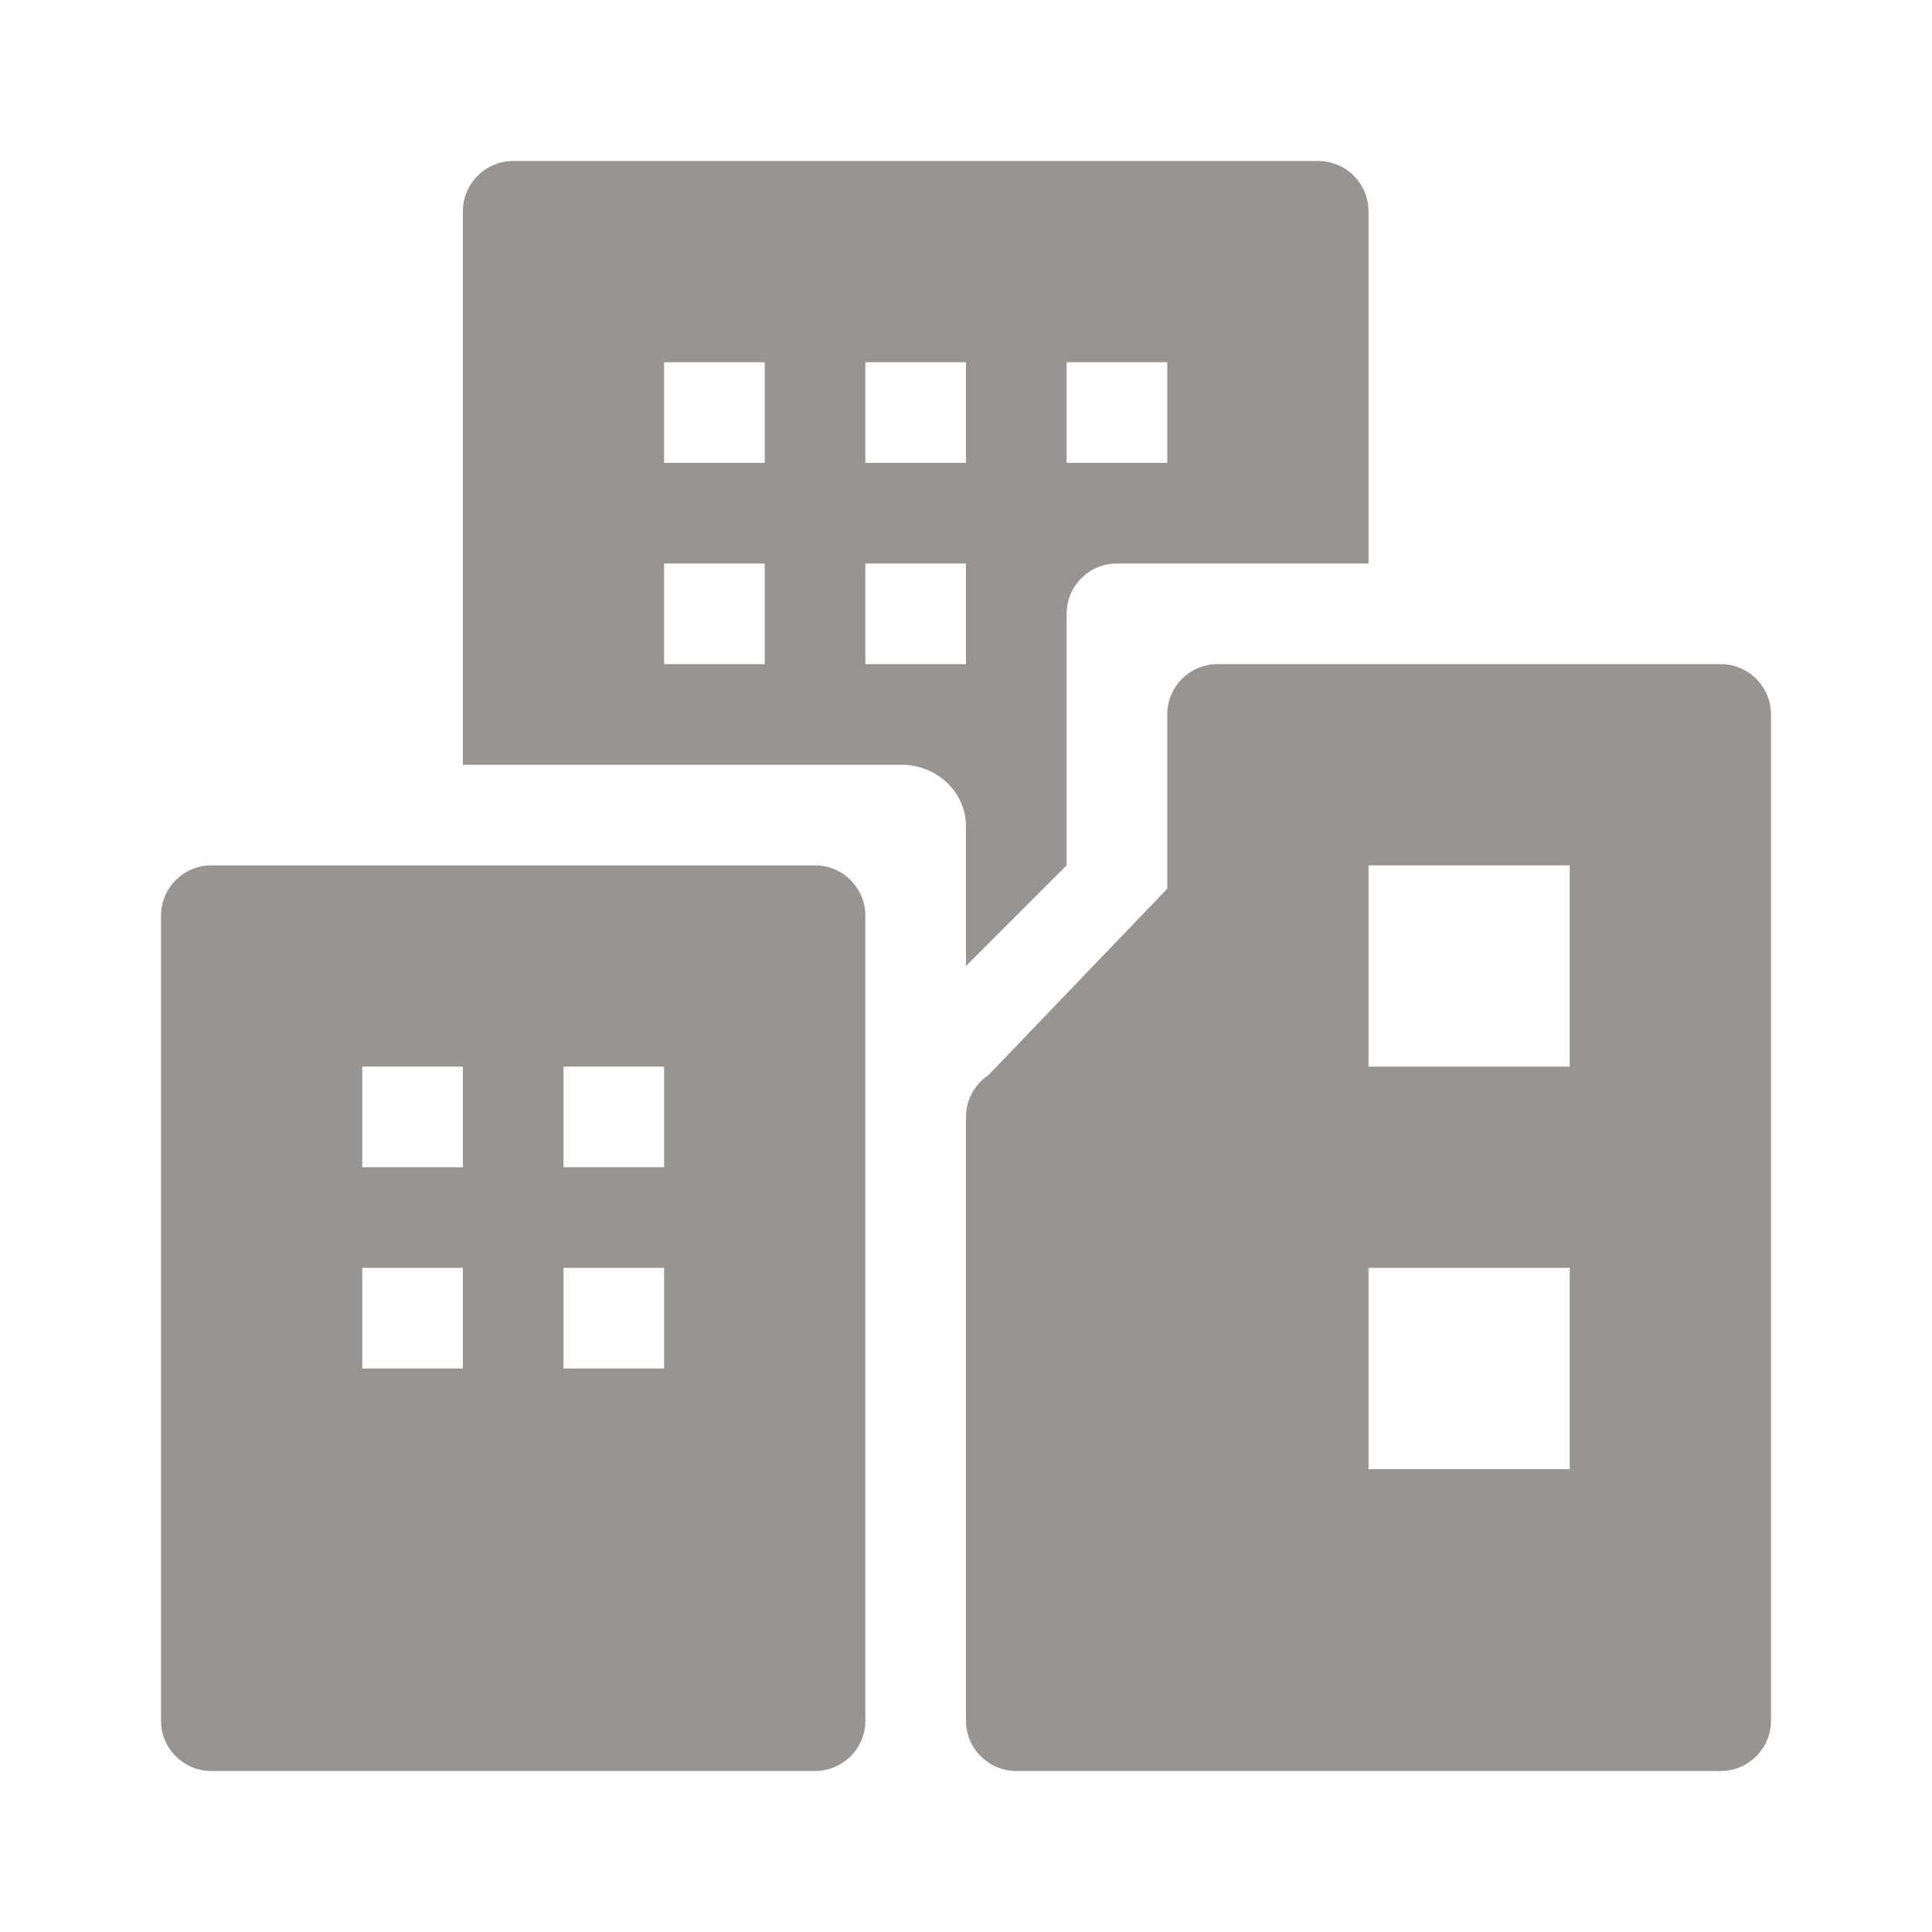 <svg width="24" height="24" viewBox="0 0 24 24" fill="none" xmlns="http://www.w3.org/2000/svg">
<path d="M10.125 10.75H2.625C2.28 10.75 2 11.03 2 11.375V21.375C2 21.72 2.28 22 2.625 22H10.125C10.47 22 10.75 21.72 10.75 21.375V11.375C10.75 11.03 10.47 10.75 10.125 10.75ZM5.75 17H4.5V15.75H5.75V17ZM5.75 14.5H4.5V13.25H5.75V14.5ZM8.25 17H7V15.75H8.25V17ZM8.25 14.5H7V13.25H8.25V14.5Z" fill="#979491"/>
<path d="M16.375 2H6.375C6.03 2 5.75 2.28 5.75 2.625V9.5H11.196C11.64 9.5 12 9.841 12 10.264V12L13.25 10.75V7.625C13.25 7.28 13.53 7 13.875 7H17V2.625C17 2.28 16.72 2 16.375 2ZM9.5 8.25H8.25V7H9.5V8.25ZM9.5 5.75H8.25V4.5H9.5V5.75ZM12 8.25H10.75V7H12V8.25ZM12 5.75H10.75V4.5H12V5.75ZM14.5 5.75H13.25V4.5H14.5V5.75Z" fill="#979491"/>
<path d="M21.375 8.25H15.125C14.78 8.25 14.5 8.53 14.5 8.875V11.04L12.279 13.355C12.104 13.471 12 13.666 12 13.875V21.375C12 21.72 12.28 22 12.625 22H21.375C21.72 22 22 21.72 22 21.375V8.875C22 8.53 21.72 8.25 21.375 8.25ZM19.5 18.25H17V15.75H19.5V18.25ZM19.5 13.25H17V10.75H19.5V13.25Z" fill="#979491"/>
</svg>
